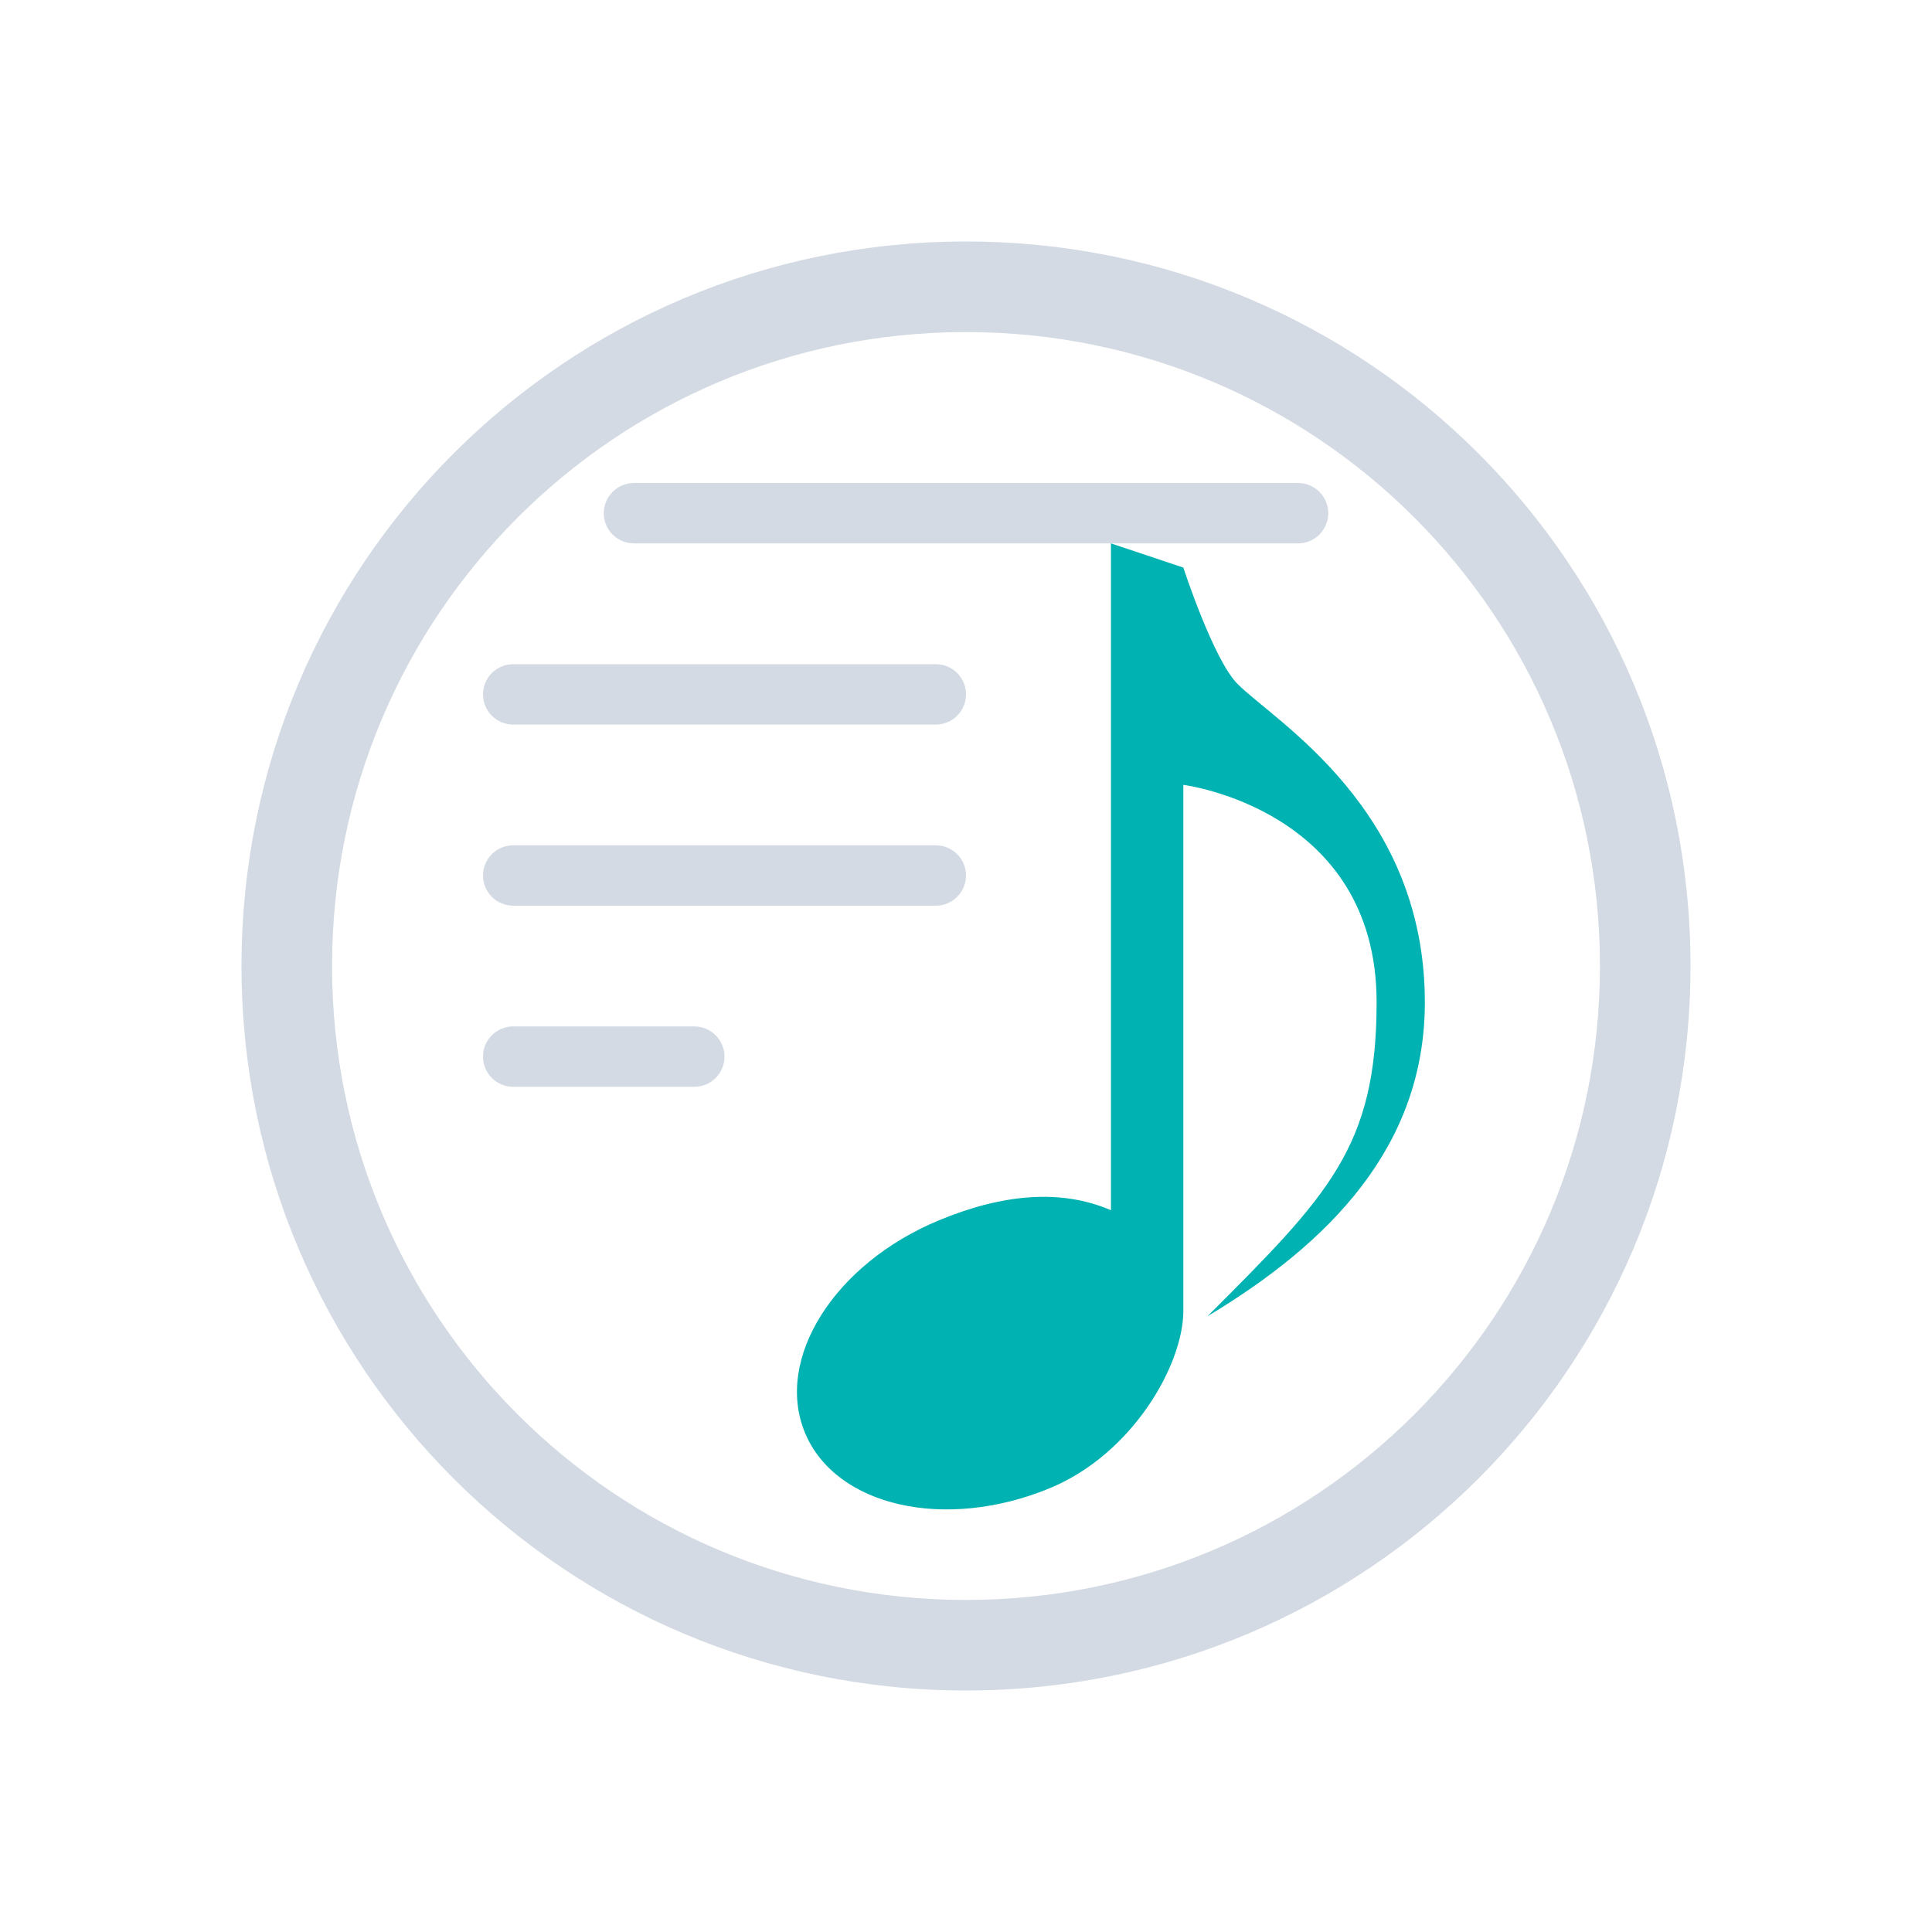 <?xml version="1.0" encoding="UTF-8" standalone="no"?>
<svg
   width="32"
   height="32"
   version="1.1"
   id="svg16"
   sodipodi:docname="elisa.svg"
   inkscape:version="1.3 (0e150ed6c4, 2023-07-21)"
   xmlns:inkscape="http://www.inkscape.org/namespaces/inkscape"
   xmlns:sodipodi="http://sodipodi.sourceforge.net/DTD/sodipodi-0.dtd"
   xmlns="http://www.w3.org/2000/svg"
   xmlns:svg="http://www.w3.org/2000/svg"
   xmlns:rdf="http://www.w3.org/1999/02/22-rdf-syntax-ns#"
   xmlns:cc="http://creativecommons.org/ns#"
   xmlns:dc="http://purl.org/dc/elements/1.1/">
  <g
     id="22-22-elisa"
     transform="translate(32,10)"
     style="fill:#d3dae3;fill-opacity:1">
    <rect
       style="opacity:0.001;fill:#d3dae3;fill-opacity:1"
       width="22"
       height="22"
       x="0"
       y="0"
       id="rect2" />
    <path
       style="color:#d5c289;fill:#d3dae3;fill-opacity:1;stroke-width:1"
       class="ColorScheme-Text"
       d="M 11,3 C 6.576,3 3,6.576 3,11 3,15.424 6.576,19 11,19 15.424,19 19,15.424 19,11 19,6.576 15.424,3 11,3 Z m 0,1 c 3.87,0 7,3.13 7,7 C 18,14.87 14.87,18 11,18 7.13,18 4,14.87 4,11 4,7.13 7.13,4 11,4 Z m 0.75,5.719 v 0 0 0 0 0 c 0,0 -0.034,0.008 0,0 z m -0.781,4.5 z"
       id="path58-36-5"
       sodipodi:nodetypes="ssssssssssccccccccccccccccc" />
    <path
       d="M 14.682,7 H 7.328 C 7.145,7 6.996,6.684 6.996,6.5 6.996,6.316 7.132,6 7.315,6 h 7.357 c 0.183,0 0.296,0.316 0.296,0.5 0,0.184 -0.103,0.5 -0.286,0.5 z M 6,8 h 4.65 c 0.184,0 0.332,0.316 0.332,0.5 0,0.184 -0.149,0.5 -0.332,0.5 H 6 C 5.816,9 5.668,8.684 5.668,8.5 5.668,8.316 5.816,8 6,8 Z m 0,2 h 4.648 c 0.184,0 0.334,0.316 0.334,0.5 0,0.184 -0.105,0.5 -0.288,0.5 H 6 C 5.816,11 5.668,10.684 5.668,10.5 5.668,10.316 5.816,10 6,10 Z m 0,2 h 1.993 c 0.183,0 0.332,0.316 0.332,0.5 0,0.184 -0.149,0.5 -0.332,0.5 H 6 C 5.816,13 5.668,12.684 5.668,12.5 5.668,12.316 5.816,12 6,12 Z"
       id="path2-3-0"
       style="fill:#d3dae3;fill-opacity:1;stroke-width:0.021"
       sodipodi:nodetypes="cccccccccccccccccccccccccccc" />
    <path
       style="color:#31363b;fill:#00b2b2;fill-opacity:1;stroke:none;stroke-width:0.667"
       d="m 12.6,6.333 v 7.363 c -0.558,-0.241 -1.206,-0.176 -1.897,0.111 -1.157,0.479 -1.82,1.529 -1.482,2.345 0.338,0.817 1.55,1.091 2.707,0.612 0.913,-0.379 1.471,-1.364 1.471,-1.957 V 9 c 0,0 2.134,0.266 2.134,2.4 0,1.6 -0.534,2.134 -1.867,3.467 1.333,-0.8 2.4,-1.867 2.4,-3.467 0,-2.133 -1.646,-3.093 -2.068,-3.514 C 13.732,7.619 13.4,6.6 13.4,6.6 Z"
       class="ColorScheme-Text"
       id="path9-4" />
  </g>
  <g
     id="elisa"
     style="fill:#d3dae3;fill-opacity:1">
    <rect
       style="opacity:0.001;fill:#d3dae3;fill-opacity:1"
       width="32"
       height="32"
       x="0"
       y="0"
       id="rect9" />
    <path
       style="color:#d5c289;fill:#d3dae3;fill-opacity:1;stroke-width:1.5"
       class="ColorScheme-Text"
       d="M 16,4 C 9.364,4 4,9.364 4,16 4,22.636 9.364,28 16,28 22.636,28 28,22.636 28,16 28,9.364 22.636,4 16,4 Z m 0,1.5 c 5.805,0 10.5,4.695 10.5,10.5 C 26.5,21.805 21.805,26.5 16,26.5 10.195,26.5 5.5,21.805 5.5,16 5.5,10.195 10.195,5.5 16,5.5 Z m 1.125,8.578 v 0 0 0 0 0 c 0,0 -0.051,0.012 0,0 z m -1.171,6.75 z"
       id="path58-36"
       sodipodi:nodetypes="ssssssssssccccccccccccccccc" />
    <path
       d="m 21.5,9 z m 0,0 H 10.5 c -0.276,0 -0.5,-0.224 -0.5,-0.5 0,-0.276 0.224,-0.5 0.5,-0.5 h 11 c 0.276,0 0.5,0.224 0.5,0.5 0,0.276 -0.224,0.5 -0.5,0.5 z M 8.5,11.001 h 7 c 0.276,0 0.5,0.224 0.5,0.5 0,0.276 -0.224,0.5 -0.5,0.5 H 8.5 c -0.276,0 -0.5,-0.224 -0.5,-0.5 0,-0.276 0.224,-0.5 0.5,-0.5 z m 0,3 h 7 c 0.276,0 0.5,0.224 0.5,0.5 0,0.276 -0.224,0.5 -0.5,0.5 H 8.5 c -0.276,0 -0.5,-0.224 -0.5,-0.5 0,-0.276 0.224,-0.5 0.5,-0.5 z m 0,3 h 3 c 0.276,0 0.5,0.224 0.5,0.5 0,0.276 -0.224,0.5 -0.5,0.5 H 8.5 c -0.276,0 -0.5,-0.224 -0.5,-0.5 0,-0.276 0.224,-0.5 0.5,-0.5 z"
       id="path2-3"
       style="fill:#d3dae3;fill-opacity:1;stroke-width:0.031"
       sodipodi:nodetypes="ccccccccccccccccccccccccccccccccsccsssscssssccccsssccscs" />
    <path
       style="color:#31363b;fill:#00b2b2;fill-opacity:1;stroke:none"
       d="m 18.401,9 v 11.045 c -0.837,-0.361 -1.809,-0.264 -2.846,0.166 -1.735,0.718 -2.729,2.293 -2.223,3.518 0.507,1.225 2.325,1.637 4.061,0.918 1.369,-0.568 2.207,-2.046 2.207,-2.936 V 13 c 0,0 3.201,0.4 3.201,3.6 0,2.4 -0.801,3.201 -2.801,5.201 2,-1.2 3.6,-2.801 3.6,-5.201 0,-3.2 -2.469,-4.639 -3.102,-5.271 -0.4,-0.4 -0.898,-1.928 -0.898,-1.928 z"
       class="ColorScheme-Text"
       id="path9" />
  </g>
  <defs
     id="defs20">
    <linearGradient
       id="oomox"
       x1="0"
       x2="0"
       y1="0"
       y2="16"
       gradientUnits="userSpaceOnUse"
       gradientTransform="matrix(1.5,0,0,1.5,4,4)">
      <stop
         offset="0%"
         style="stop-color:#303b3d; stop-opacity:1"
         id="stop18" />
      <stop
         offset="100%"
         style="stop-color:#bc985d; stop-opacity:1"
         id="stop20" />
    </linearGradient>
    <linearGradient
       id="oomox-3"
       x1="544.6"
       x2="544.6"
       y1="163.212"
       y2="176.778"
       gradientTransform="matrix(0.907,0,0,1.103,-485.253,-172.138)"
       gradientUnits="userSpaceOnUse">
      <stop
         offset="0%"
         style="stop-color:#303b3d; stop-opacity:1"
         id="stop18-6" />
      <stop
         offset="100%"
         style="stop-color:#bc985d; stop-opacity:1"
         id="stop20-7" />
    </linearGradient>
  </defs>
  <sodipodi:namedview
     pagecolor="#280b17"
     bordercolor="#000000"
     borderopacity="1"
     objecttolerance="10"
     gridtolerance="10"
     guidetolerance="10"
     inkscape:pageopacity="0"
     inkscape:pageshadow="2"
     inkscape:window-width="1920"
     inkscape:window-height="994"
     id="namedview18"
     showgrid="true"
     inkscape:zoom="9.8125"
     inkscape:cx="31.898089"
     inkscape:cy="24.815287"
     inkscape:window-x="0"
     inkscape:window-y="0"
     inkscape:window-maximized="1"
     inkscape:current-layer="svg16"
     inkscape:lockguides="true"
     inkscape:document-rotation="0"
     inkscape:showpageshadow="true"
     inkscape:pagecheckerboard="true"
     inkscape:deskcolor="#280b17">
    <inkscape:grid
       id="grid1"
       units="px"
       originx="0"
       originy="0"
       spacingx="1"
       spacingy="1"
       empcolor="#0099e5"
       empopacity="0.302"
       color="#0099e5"
       opacity="0.149"
       empspacing="5"
       dotted="false"
       gridanglex="30"
       gridanglez="30"
       visible="true" />
  </sodipodi:namedview>
  <g
     id="g4"
     transform="matrix(0.529,0,0,0.529,30.214,-2.62)" />
  <g
     id="g10"
     transform="matrix(0.529,0,0,0.529,30.214,-2.62)">
    <g
       id="g8" />
  </g>
  <g
     id="g4-3"
     transform="matrix(0.352,0,0,0.352,52.476,8.587)" />
</svg>
